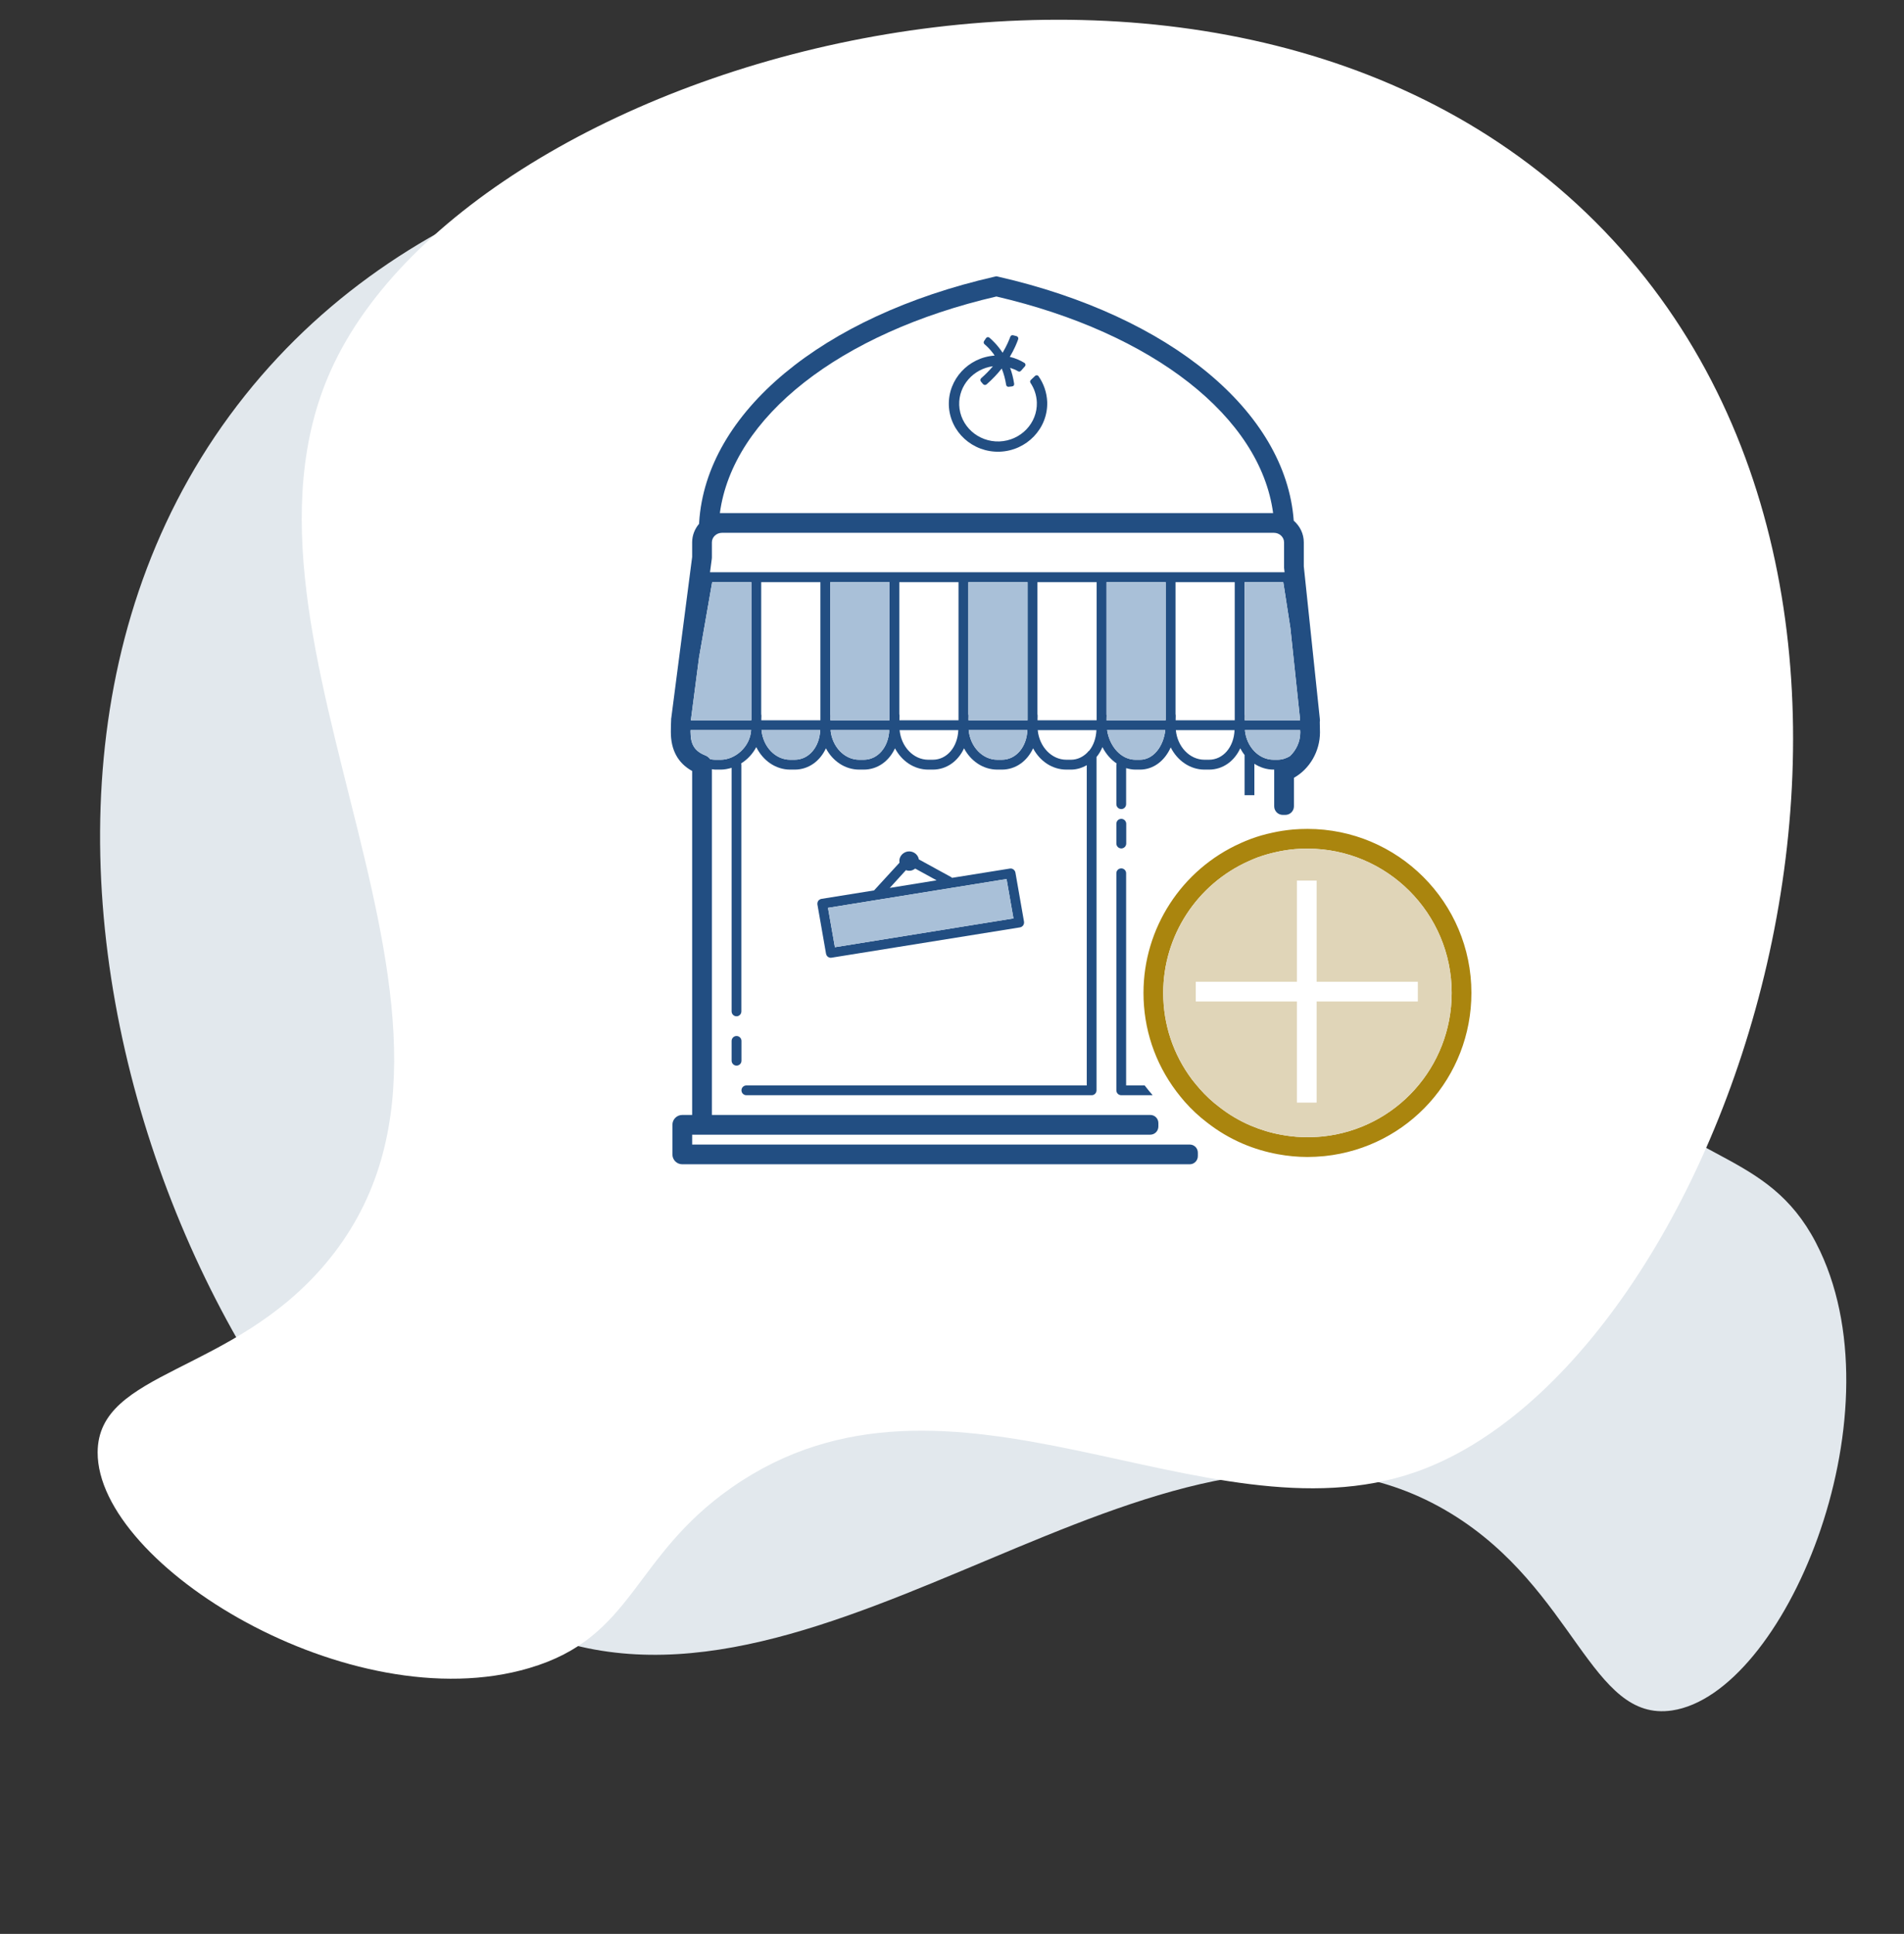 <svg width="193" height="196" viewBox="0 0 193 196" fill="none" xmlns="http://www.w3.org/2000/svg">
<rect x="0" y="0" width="193" height="196" fill="#333333" stroke="none"/>
<path d="M147.078 153.391C120.013 136.88 86.824 174.688 57.519 166.552C23.247 157.03 -9.798 83.518 24.837 40.077C58.835 -2.568 135.794 11.7 151.302 41.024C161.899 61.053 144.707 89.749 163.3 109.274C171.832 118.238 179.785 116.729 184.504 126.822C192.513 143.878 180.836 171.661 169.491 173.354C161.252 174.583 159.662 161.068 147.078 153.391Z" fill="#E2E8ED"/>
<path d="M33.017 128.055C53.427 103.795 21.067 65.275 33.537 37.535C48.127 5.095 125.787 -16.465 163.497 24.335C200.517 64.385 174.787 138.305 143.457 149.205C122.057 156.655 96.287 135.325 74.177 150.755C64.027 157.835 64.317 165.925 53.627 169.065C35.557 174.405 9.857 158.665 9.897 147.195C9.927 138.865 23.527 139.335 33.017 128.055Z" fill="white"/>
<path d="M74.66 105C74.39 105 74.16 105.22 74.16 105.5V107.5C74.16 107.77 74.38 108 74.66 108C74.94 108 75.16 107.78 75.16 107.5V105.5C75.16 105.22 74.93 105 74.66 105Z" fill="#224E82"/>
<path d="M113.66 85.99C113.93 85.99 114.16 85.77 114.16 85.49V83.49C114.16 83.22 113.94 82.99 113.66 82.99C113.38 82.99 113.16 83.21 113.16 83.49V85.49C113.16 85.77 113.39 85.99 113.66 85.99Z" fill="#224E82"/>
<path d="M102.93 88.44C102.88 88.17 102.62 87.98 102.36 88.03L96.5 88.97C96.47 88.94 96.44 88.9 96.39 88.88L93.14 87.1C93.05 86.57 92.54 86.22 92 86.3C91.73 86.35 91.5 86.49 91.34 86.71C91.19 86.92 91.13 87.17 91.18 87.43L88.63 90.21C88.62 90.22 88.62 90.23 88.62 90.24L83.27 91.1C83.14 91.12 83.02 91.2 82.94 91.3C82.87 91.41 82.84 91.55 82.86 91.68L83.73 96.65C83.77 96.9 83.98 97.07 84.22 97.07C84.25 97.07 84.27 97.07 84.3 97.06L103.39 93.99C103.52 93.97 103.64 93.89 103.72 93.78C103.79 93.67 103.82 93.54 103.8 93.41L102.93 88.44ZM91.83 88.19C91.93 88.23 92.05 88.25 92.16 88.25C92.21 88.25 92.27 88.24 92.32 88.24C92.49 88.21 92.64 88.13 92.77 88.03L94.94 89.22L90.19 89.99L91.83 88.19ZM84.63 96L83.93 92.01L102.03 89.09L102.73 93.08L84.63 96Z" fill="#224E82"/>
<path d="M102.73 93.08L84.63 96L83.93 92.01L102.03 89.09L102.73 93.08Z" fill="#A9C0D8"/>
<path d="M116.84 111H113.66C113.38 111 113.16 110.78 113.16 110.5V88.5C113.16 88.23 113.38 88.01 113.66 88.01C113.93 88.01 114.15 88.23 114.15 88.5V110.01H116.03C116.29 110.35 116.56 110.68 116.84 111Z" fill="#224E82"/>
<path d="M133.78 73.18C133.8 73.08 133.8 72.99 133.79 72.9L132.16 57.4V54.97C132.16 54.09 131.76 53.31 131.14 52.77C130.33 41.72 118.62 32.03 101.22 28.05L101 28L100.78 28.05C83.31 32.05 71.57 41.82 70.87 52.94L70.86 53.09C70.43 53.6 70.16 54.25 70.16 54.97V56.45L68.06 72.65C68.05 72.7 68.04 72.75 68.04 72.8C68.04 72.81 68.03 72.82 68.03 72.84V72.96C68.01 73.34 68 73.74 68 74.19C68 76.03 68.73 77.35 70.16 78.14V113H69.16C68.61 113 68.16 113.44 68.16 114V117C68.16 117.55 68.6 118 69.16 118H120.6C121.05 118 121.42 117.63 121.42 117.17V116.82C121.42 116.36 121.05 116 120.6 116H70.16V115H116.6C117.05 115 117.42 114.63 117.42 114.17V113.82C117.42 113.36 117.05 113 116.6 113H72.16V77.96C72.27 77.97 72.38 78 72.5 78H73.06C73.44 78 73.81 77.92 74.16 77.82V102.5C74.16 102.78 74.38 103 74.66 103C74.93 103 75.15 102.78 75.15 102.5V77.5C75.15 77.46 75.14 77.42 75.13 77.37C75.77 76.97 76.3 76.4 76.66 75.72C77.33 77.07 78.61 78 80.1 78H80.55C81.96 78 83.12 77.14 83.72 75.84C84.4 77.13 85.65 78 87.1 78H87.55C88.96 78 90.12 77.14 90.72 75.84C91.4 77.13 92.65 78 94.1 78H94.55C95.96 78 97.12 77.14 97.72 75.84C98.4 77.13 99.65 78 101.1 78H101.55C102.96 78 104.12 77.14 104.72 75.84C105.4 77.13 106.65 78 108.1 78H108.55C109.13 78 109.68 77.83 110.16 77.55V110.01H75.66C75.38 110.01 75.16 110.23 75.16 110.5C75.16 110.78 75.38 111 75.66 111H110.66C110.93 111 111.15 110.78 111.15 110.5V76.72C111.4 76.43 111.59 76.09 111.75 75.72C112.1 76.41 112.6 76.98 113.19 77.38C113.18 77.42 113.16 77.46 113.16 77.5V81.5C113.16 81.78 113.38 82 113.66 82C113.93 82 114.15 81.78 114.15 81.5V77.85C114.46 77.94 114.77 78 115.1 78H115.55C116.92 78 118.06 77.11 118.67 75.75C119.34 77.08 120.62 78 122.1 78H122.55C123.96 78 125.12 77.14 125.72 75.84C125.85 76.08 125.99 76.31 126.16 76.52V80.59H127.15V77.41C127.73 77.78 128.39 78 129.1 78H129.16V81.72C129.16 82.2 129.55 82.59 130.03 82.59H130.29C130.77 82.59 131.16 82.2 131.16 81.72V78.83C132.76 77.93 133.8 76.14 133.8 74.23C133.8 73.87 133.79 73.54 133.78 73.18ZM101 30.05C116.9 33.75 127.75 42.27 129.05 52H72.97C74.28 42.27 85.11 33.74 101 30.05ZM73.06 77H72.5C72.32 77 72.15 76.98 71.99 76.94C71.87 76.78 71.71 76.65 71.52 76.57C70.43 76.14 70 75.48 70 74.19V74H76.14C76.03 75.73 74.48 77 73.06 77ZM76.16 73H70.03L70.86 66.63L72.19 59H76.16V73ZM80.55 77H80.1C78.59 77 77.35 75.68 77.19 74H83.14C83.07 75.72 81.98 77 80.55 77ZM83.16 73H77.17C77.17 72.84 77.17 72.67 77.18 72.52C77.18 72.47 77.17 72.41 77.16 72.36V59H83.16V73ZM87.55 77H87.1C85.59 77 84.35 75.68 84.19 74H90.14C90.07 75.72 88.98 77 87.55 77ZM90.16 73H84.17C84.17 72.84 84.17 72.67 84.18 72.52C84.18 72.47 84.17 72.41 84.16 72.36V59H90.16V73ZM94.55 77H94.1C92.59 77 91.35 75.68 91.19 74H97.14C97.07 75.72 95.98 77 94.55 77ZM97.16 73H91.17C91.17 72.84 91.17 72.67 91.18 72.52C91.18 72.47 91.17 72.41 91.16 72.36V59H97.16V73ZM101.55 77H101.1C99.59 77 98.35 75.68 98.19 74H104.14C104.07 75.72 102.98 77 101.55 77ZM104.16 73H98.17C98.17 72.84 98.17 72.67 98.18 72.52C98.18 72.47 98.17 72.41 98.16 72.36V59H104.16V73ZM110.41 76.08C110.34 76.12 110.27 76.19 110.23 76.26C109.78 76.72 109.2 77 108.55 77H108.1C106.59 77 105.35 75.68 105.19 74H111.14C111.1 74.83 110.84 75.55 110.41 76.08ZM111.16 73H105.17C105.17 72.84 105.17 72.67 105.18 72.52C105.18 72.47 105.17 72.41 105.16 72.36V59H111.16V73ZM115.55 77H115.1C113.68 77 112.49 75.71 112.22 74H118.12C117.92 75.72 116.87 77 115.55 77ZM118.16 73H112.16C112.16 72.84 112.16 72.67 112.17 72.51C112.17 72.48 112.16 72.44 112.16 72.41V59H118.16V73ZM122.55 77H122.1C120.59 77 119.35 75.68 119.19 74H125.14C125.07 75.72 123.98 77 122.55 77ZM125.16 73H119.17C119.17 72.84 119.17 72.67 119.18 72.52C119.18 72.47 119.17 72.41 119.16 72.36V59H125.16V73ZM71.97 58L72.15 56.64C72.15 56.6 72.16 56.56 72.16 56.51V54.97C72.16 54.44 72.62 54 73.19 54H129.13C129.7 54 130.16 54.44 130.16 54.97V57.55L130.21 58H71.97ZM126.16 72.36V59H130.08L130.8 63.65L131.78 72.9V73H126.17C126.17 72.84 126.17 72.67 126.18 72.52C126.18 72.47 126.17 72.41 126.16 72.36ZM130.76 76.63C130.38 76.86 129.95 77 129.49 77H129.1C127.59 77 126.35 75.68 126.19 74H131.79C131.79 74.08 131.8 74.15 131.8 74.23C131.8 75.16 131.4 76.02 130.76 76.63Z" fill="#224E82"/>
<path d="M131.8 74.23C131.8 75.16 131.4 76.02 130.76 76.63C130.38 76.86 129.95 77 129.49 77H129.1C127.59 77 126.35 75.68 126.19 74H131.79C131.79 74.08 131.8 74.15 131.8 74.23Z" fill="#A9C0D8"/>
<path d="M118.12 74C117.92 75.72 116.87 77 115.55 77H115.1C113.68 77 112.49 75.71 112.22 74H118.12Z" fill="#A9C0D8"/>
<path d="M104.14 74C104.07 75.72 102.98 77 101.55 77H101.1C99.59 77 98.35 75.68 98.19 74H104.14Z" fill="#A9C0D8"/>
<path d="M90.14 74C90.07 75.72 88.98 77 87.55 77H87.1C85.59 77 84.35 75.68 84.19 74H90.14Z" fill="#A9C0D8"/>
<path d="M83.14 74C83.07 75.72 81.98 77 80.55 77H80.1C78.59 77 77.35 75.68 77.19 74H83.14Z" fill="#A9C0D8"/>
<path d="M76.14 74C76.03 75.73 74.48 77 73.06 77H72.5C72.32 77 72.15 76.98 71.99 76.94C71.87 76.78 71.71 76.65 71.52 76.57C70.43 76.14 70 75.48 70 74.19V74H76.14Z" fill="#A9C0D8"/>
<path d="M131.78 72.9V73H126.17C126.17 72.84 126.17 72.67 126.18 72.52C126.18 72.47 126.17 72.41 126.16 72.36V59H130.08L130.8 63.65L131.78 72.9Z" fill="#A9C0D8"/>
<path d="M118.16 59V73H112.16C112.16 72.84 112.16 72.67 112.17 72.51C112.17 72.48 112.16 72.44 112.16 72.41V59H118.16Z" fill="#A9C0D8"/>
<path d="M104.16 59V73H98.17C98.17 72.84 98.17 72.67 98.18 72.52C98.18 72.47 98.17 72.41 98.16 72.36V59H104.16Z" fill="#A9C0D8"/>
<path d="M90.16 59V73H84.17C84.17 72.84 84.17 72.67 84.18 72.52C84.18 72.47 84.17 72.41 84.16 72.36V59H90.16Z" fill="#A9C0D8"/>
<path d="M76.16 59V73H70.03L70.86 66.63L72.19 59H76.16Z" fill="#A9C0D8"/>
<path d="M105.27 38.13C105.19 38.01 105.02 38 104.92 38.1L104.49 38.51C104.41 38.59 104.39 38.71 104.46 38.81C104.84 39.38 105.07 40.05 105.1 40.78C105.17 42.89 103.47 44.66 101.3 44.74C99.13 44.81 97.31 43.16 97.23 41.05C97.16 39.07 98.67 37.38 100.65 37.12C100.31 37.52 99.92 37.93 99.46 38.33C99.36 38.42 99.35 38.56 99.43 38.67L99.65 38.93C99.74 39.03 99.89 39.05 100 38.96C100.61 38.43 101.12 37.88 101.54 37.35C101.75 37.87 101.9 38.43 101.99 39.01C102.01 39.13 102.12 39.22 102.25 39.2L102.6 39.16C102.73 39.15 102.82 39.03 102.8 38.9C102.71 38.3 102.57 37.76 102.39 37.28C102.67 37.37 102.95 37.48 103.2 37.63C103.3 37.69 103.42 37.66 103.49 37.58L103.89 37.13C103.99 37.02 103.96 36.85 103.84 36.78C103.39 36.5 102.89 36.29 102.36 36.17C102.83 35.38 103.09 34.72 103.21 34.38C103.25 34.25 103.18 34.11 103.05 34.07L102.7 33.98C102.57 33.95 102.45 34.01 102.41 34.13C102.3 34.43 102.06 35.03 101.63 35.75C101.11 34.96 100.57 34.46 100.29 34.22C100.18 34.13 100.03 34.16 99.95 34.27L99.75 34.57C99.69 34.67 99.7 34.8 99.79 34.88C99.98 35.04 100.33 35.36 100.69 35.84C100.74 35.91 100.78 35.98 100.82 36.04C98.17 36.22 96.1 38.44 96.18 41.07C96.27 43.76 98.58 45.87 101.33 45.78C104.08 45.68 106.24 43.42 106.15 40.73C106.11 39.77 105.79 38.87 105.27 38.13Z" fill="#224E82"/>
<path d="M132.53 84.01C132.04 84.01 131.55 84.03 131.07 84.07C130.32 84.14 129.6 84.25 128.95 84.4C128.2 84.56 127.47 84.77 126.8 85.02C126.43 85.16 126.08 85.3 125.76 85.45C119.78 88.12 115.91 94.07 115.91 100.63C115.91 104.26 117.06 107.71 119.24 110.61C119.51 110.97 119.8 111.32 120.09 111.66C120.79 112.45 121.56 113.17 122.37 113.78C123.47 114.64 124.68 115.36 125.99 115.92C127.12 116.4 128.32 116.76 129.53 116.98C130.51 117.16 131.52 117.26 132.53 117.26C133.08 117.26 133.65 117.23 134.27 117.17C142.75 116.28 149.15 109.17 149.15 100.63C149.15 91.46 141.7 84.01 132.53 84.01ZM134.07 115.18C132.53 115.32 131.24 115.26 129.89 115.01C128.82 114.82 127.77 114.5 126.78 114.08C125.63 113.59 124.57 112.96 123.6 112.2C122.87 111.65 122.2 111.03 121.6 110.34C121.33 110.03 121.07 109.72 120.83 109.41C118.92 106.86 117.91 103.83 117.91 100.63C117.91 94.86 121.31 89.62 126.59 87.27C126.89 87.13 127.19 87.01 127.5 86.89C128.09 86.68 128.7 86.5 129.39 86.35C129.96 86.22 130.59 86.12 131.25 86.06C131.67 86.02 132.1 86.01 132.53 86.01C140.59 86.01 147.15 92.56 147.15 100.63C147.15 108.14 141.52 114.4 134.07 115.18Z" fill="#AA850E"/>
<path d="M132.53 86.01C132.1 86.01 131.67 86.02 131.25 86.06C130.59 86.12 129.96 86.22 129.39 86.35C128.7 86.5 128.09 86.68 127.5 86.89C127.19 87.01 126.89 87.13 126.59 87.27C121.31 89.62 117.91 94.86 117.91 100.63C117.91 103.83 118.92 106.86 120.83 109.41C121.07 109.72 121.33 110.03 121.6 110.34C122.2 111.03 122.87 111.65 123.6 112.2C124.57 112.96 125.63 113.59 126.78 114.08C127.77 114.5 128.82 114.82 129.89 115.01C131.24 115.26 132.53 115.32 134.07 115.18C141.52 114.4 147.15 108.14 147.15 100.63C147.15 92.56 140.59 86.01 132.53 86.01ZM133.46 101.5V111.75H131.46V101.5H121.21V99.5H131.46V89.25H133.46V99.5H143.72V101.5H133.46Z" fill="#E0D5B8"/>
</svg>
